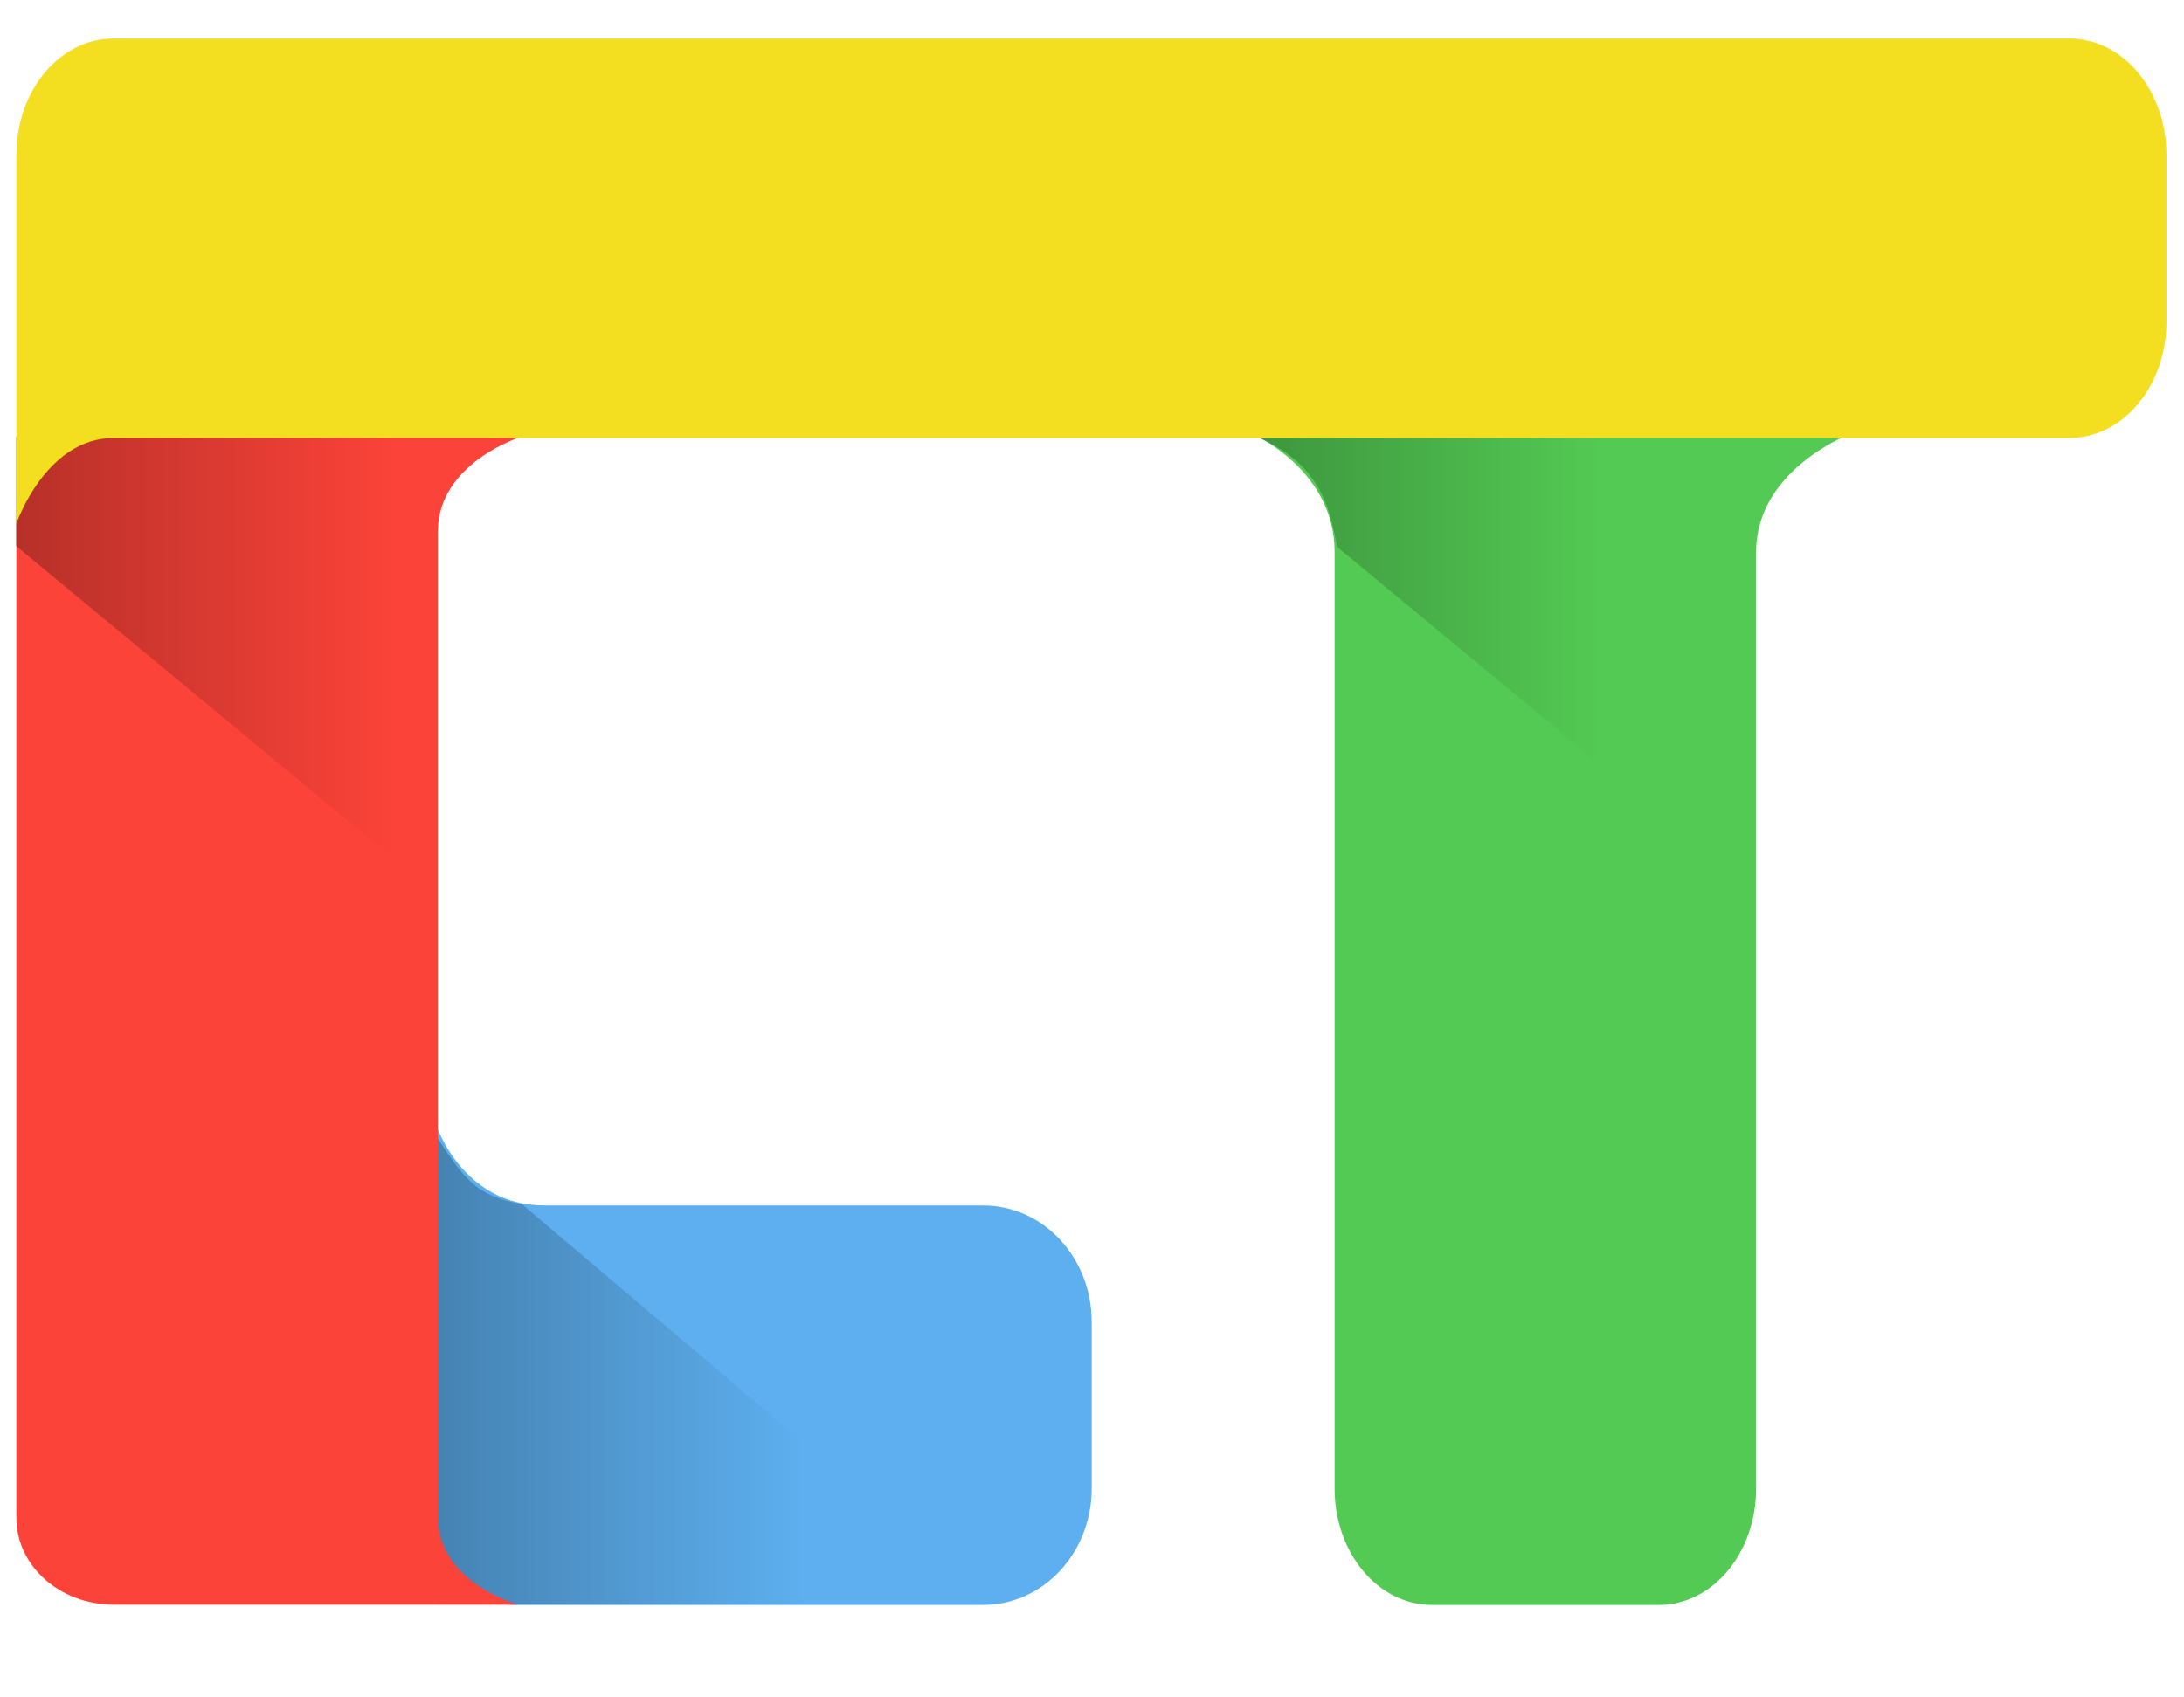 <?xml version="1.0" encoding="UTF-8" standalone="no"?>
<!-- Created with Inkscape (http://www.inkscape.org/) -->

<svg
   xmlns:dc="http://purl.org/dc/elements/1.1/"
   xmlns:cc="http://creativecommons.org/ns#"
   xmlns:rdf="http://www.w3.org/1999/02/22-rdf-syntax-ns#"
   xmlns:svg="http://www.w3.org/2000/svg"
   xmlns="http://www.w3.org/2000/svg"
   xmlns:xlink="http://www.w3.org/1999/xlink"
   xmlns:sodipodi="http://sodipodi.sourceforge.net/DTD/sodipodi-0.dtd"
   xmlns:inkscape="http://www.inkscape.org/namespaces/inkscape"
   width="132.684"
   height="103.108"
   id="svg3060"
   version="1.1"
   inkscape:version="0.48.4 r9939"
   sodipodi:docname="logo_google_128.svg"
   inkscape:export-filename="/home/noinil/Workspace/inkscape/art/personal_logo/logo_google_128.png"
   inkscape:export-xdpi="150"
   inkscape:export-ydpi="150">
  <defs
     id="defs3062">
    <linearGradient
       inkscape:collect="always"
       id="linearGradient4165">
      <stop
         style="stop-color:#000000;stop-opacity:1;"
         offset="0"
         id="stop4167" />
      <stop
         style="stop-color:#000000;stop-opacity:0;"
         offset="1"
         id="stop4169" />
    </linearGradient>
    <linearGradient
       inkscape:collect="always"
       id="linearGradient4157">
      <stop
         style="stop-color:#000000;stop-opacity:1;"
         offset="0"
         id="stop4159" />
      <stop
         style="stop-color:#000000;stop-opacity:0;"
         offset="1"
         id="stop4161" />
    </linearGradient>
    <linearGradient
       inkscape:collect="always"
       id="linearGradient4149">
      <stop
         style="stop-color:#000000;stop-opacity:1;"
         offset="0"
         id="stop4151" />
      <stop
         style="stop-color:#000000;stop-opacity:0;"
         offset="1"
         id="stop4153" />
    </linearGradient>
    <linearGradient
       inkscape:collect="always"
       id="linearGradient4004">
      <stop
         style="stop-color:#000000;stop-opacity:1;"
         offset="0"
         id="stop4006" />
      <stop
         style="stop-color:#000000;stop-opacity:0;"
         offset="1"
         id="stop4008" />
    </linearGradient>
    <linearGradient
       inkscape:collect="always"
       id="linearGradient3962">
      <stop
         style="stop-color:#4d4d4d;stop-opacity:1;"
         offset="0"
         id="stop3964" />
      <stop
         style="stop-color:#4d4d4d;stop-opacity:0;"
         offset="1"
         id="stop3966" />
    </linearGradient>
    <linearGradient
       inkscape:collect="always"
       id="linearGradient3954">
      <stop
         style="stop-color:#4d4d4d;stop-opacity:1;"
         offset="0"
         id="stop3956" />
      <stop
         style="stop-color:#4d4d4d;stop-opacity:0;"
         offset="1"
         id="stop3958" />
    </linearGradient>
    <linearGradient
       inkscape:collect="always"
       xlink:href="#linearGradient3954-3"
       id="linearGradient3960-2"
       x1="271.664"
       y1="883.026"
       x2="323.379"
       y2="883.026"
       gradientUnits="userSpaceOnUse" />
    <linearGradient
       inkscape:collect="always"
       id="linearGradient3954-3">
      <stop
         style="stop-color:#4d4d4d;stop-opacity:1;"
         offset="0"
         id="stop3956-6" />
      <stop
         style="stop-color:#4d4d4d;stop-opacity:0;"
         offset="1"
         id="stop3958-1" />
    </linearGradient>
    <linearGradient
       inkscape:collect="always"
       xlink:href="#linearGradient4004"
       id="linearGradient4021"
       gradientUnits="userSpaceOnUse"
       x1="315.044"
       y1="959.221"
       x2="372.634"
       y2="959.221"
       gradientTransform="translate(266.664,810.169)" />
    <linearGradient
       inkscape:collect="always"
       xlink:href="#linearGradient3954"
       id="linearGradient4023"
       gradientUnits="userSpaceOnUse"
       x1="271.664"
       y1="883.026"
       x2="323.379"
       y2="883.026"
       gradientTransform="translate(266.664,810.169)" />
    <linearGradient
       inkscape:collect="always"
       xlink:href="#linearGradient3962"
       id="linearGradient4025"
       gradientUnits="userSpaceOnUse"
       x1="407.058"
       y1="883.167"
       x2="450.964"
       y2="883.167"
       gradientTransform="translate(266.664,810.169)" />
    <linearGradient
       inkscape:collect="always"
       xlink:href="#linearGradient4149"
       id="linearGradient4155"
       x1="271.664"
       y1="883.026"
       x2="314.631"
       y2="883.026"
       gradientUnits="userSpaceOnUse"
       gradientTransform="translate(0,-15)" />
    <linearGradient
       inkscape:collect="always"
       xlink:href="#linearGradient4157"
       id="linearGradient4163"
       x1="407.891"
       y1="883.167"
       x2="449.714"
       y2="883.167"
       gradientUnits="userSpaceOnUse"
       gradientTransform="translate(0,-15)" />
    <linearGradient
       inkscape:collect="always"
       xlink:href="#linearGradient4165"
       id="linearGradient4171"
       x1="315.044"
       y1="959.221"
       x2="360.136"
       y2="959.221"
       gradientUnits="userSpaceOnUse"
       gradientTransform="translate(0,-15)" />
    <linearGradient
       inkscape:collect="always"
       xlink:href="#linearGradient4165"
       id="linearGradient3144"
       gradientUnits="userSpaceOnUse"
       gradientTransform="translate(0,-15)"
       x1="315.044"
       y1="959.221"
       x2="360.136"
       y2="959.221" />
    <linearGradient
       inkscape:collect="always"
       xlink:href="#linearGradient4149"
       id="linearGradient3146"
       gradientUnits="userSpaceOnUse"
       gradientTransform="translate(0,-15)"
       x1="271.664"
       y1="883.026"
       x2="314.631"
       y2="883.026" />
    <linearGradient
       inkscape:collect="always"
       xlink:href="#linearGradient4157"
       id="linearGradient3148"
       gradientUnits="userSpaceOnUse"
       gradientTransform="translate(0,-15)"
       x1="407.891"
       y1="883.167"
       x2="449.714"
       y2="883.167" />
    <linearGradient
       inkscape:collect="always"
       xlink:href="#linearGradient4165"
       id="linearGradient3053"
       gradientUnits="userSpaceOnUse"
       gradientTransform="translate(0,-15)"
       x1="315.044"
       y1="959.221"
       x2="360.136"
       y2="959.221" />
    <linearGradient
       inkscape:collect="always"
       xlink:href="#linearGradient4149"
       id="linearGradient3055"
       gradientUnits="userSpaceOnUse"
       gradientTransform="translate(0,-15)"
       x1="271.664"
       y1="883.026"
       x2="314.631"
       y2="883.026" />
    <linearGradient
       inkscape:collect="always"
       xlink:href="#linearGradient4157"
       id="linearGradient3057"
       gradientUnits="userSpaceOnUse"
       gradientTransform="translate(0,-15)"
       x1="407.891"
       y1="883.167"
       x2="449.714"
       y2="883.167" />
  </defs>
  <sodipodi:namedview
     id="base"
     pagecolor="#ffffff"
     bordercolor="#666666"
     borderopacity="1.0"
     inkscape:pageopacity="0.0"
     inkscape:pageshadow="2"
     inkscape:zoom="1.6970563"
     inkscape:cx="227.25487"
     inkscape:cy="34.530769"
     inkscape:current-layer="layer1"
     inkscape:document-units="px"
     showgrid="false"
     fit-margin-top="2"
     fit-margin-left="1"
     fit-margin-right="1"
     fit-margin-bottom="6"
     inkscape:window-width="1920"
     inkscape:window-height="1060"
     inkscape:window-x="-2"
     inkscape:window-y="-3"
     inkscape:window-maximized="1" />
  <g
     id="layer1"
     inkscape:label="Layer 1"
     inkscape:groupmode="layer"
     transform="translate(-407.961,-798.758)">
    <g
       id="g3135"
       transform="matrix(0.541,0,0,0.516,261.956,388.212)">
      <path
         sodipodi:nodetypes="ssssssscs"
         inkscape:connector-curvature="0"
         id="rect3869"
         d="m 331.003,937.594 49.27,0 c 6.759,0 12.201,6.126 12.201,13.735 l 0,19.576 c 0,7.609 -5.441,13.735 -12.201,13.735 l -52.313,0 c -6.759,0 -9.158,-2.277 -9.158,-9.887 l 0,-46.782 c 0,0 2.911,9.622 12.201,9.622 z"
         style="color:#000000;fill:#5dafef;fill-opacity:1;fill-rule:nonzero;stroke:none;stroke-width:12;marker:none;visibility:visible;display:inline;overflow:visible;enable-background:accumulate" />
      <path
         sodipodi:nodetypes="ccccc"
         inkscape:connector-curvature="0"
         id="path3893-4"
         d="m 318.884,929.462 c 3.047,4.82 4.294,7.004 9.586,7.968 l 53.101,47.16 -62.527,0 z"
         style="opacity:0.278;color:#000000;fill:url(#linearGradient3053);fill-opacity:1;fill-rule:nonzero;stroke:none;stroke-width:12;marker:none;visibility:visible;display:inline;overflow:visible;enable-background:accumulate" />
      <path
         sodipodi:nodetypes="scsscssss"
         inkscape:connector-curvature="0"
         id="rect3871"
         d="m 282.646,847.1 45.676,0 c 0,0 -9.273,3.057 -9.273,11.145 l 0,116.12 c 0,7.584 8.952,10.238 8.952,10.238 -16.017,0 -45.355,0 -45.355,0 -6.056,0 -10.932,-4.566 -10.932,-10.238 l 0,-117.027 c 0,-5.672 6.576,-10.238 10.932,-10.238 z"
         style="color:#000000;fill:#fc4339;fill-opacity:1;fill-rule:nonzero;stroke:none;stroke-width:12;marker:none;visibility:visible;display:inline;overflow:visible;enable-background:accumulate" />
      <path
         sodipodi:nodetypes="ccssssssc"
         inkscape:connector-curvature="0"
         id="rect3873"
         d="m 410.799,846.885 66.522,0 c 0,0 -10.235,4.202 -10.235,13.735 l 0,110.285 c 0,7.609 -4.876,13.735 -10.932,13.735 l -25.472,0 c -6.056,0 -10.932,-6.126 -10.932,-13.735 l 0,-110.285 c 0,-9.534 -8.952,-13.735 -8.952,-13.735 z"
         style="color:#000000;fill:#53ca53;fill-opacity:1;fill-rule:nonzero;stroke:none;stroke-width:12;marker:none;visibility:visible;display:inline;overflow:visible;enable-background:accumulate" />
      <path
         sodipodi:nodetypes="ccccsc"
         inkscape:connector-curvature="0"
         id="path3893"
         d="m 318.939,900.973 -47.274,-41.067 0,-12.816 56.292,-1e-5 c -6.678,2.881 -8.857,7.402 -9.018,10.935 -0.159,3.49 0,42.948 0,42.948 z"
         style="opacity:0.278;color:#000000;fill:url(#linearGradient3055);fill-opacity:1;fill-rule:nonzero;stroke:none;stroke-width:12;marker:none;visibility:visible;display:inline;overflow:visible;enable-background:accumulate" />
      <path
         sodipodi:nodetypes="sssssscss"
         inkscape:connector-curvature="0"
         id="rect3075"
         d="m 282.646,800.169 219.589,0 c 6.056,0 10.932,6.126 10.932,13.735 l 0,19.576 c 0,7.609 -4.876,13.735 -10.932,13.735 l -219.589,0 c -7.644,0 -10.932,10.09 -10.932,10.09 l 0,-43.401 c 0,-7.609 4.876,-13.735 10.932,-13.735 z"
         style="color:#000000;fill:#f3de1f;fill-opacity:1;fill-rule:nonzero;stroke:none;stroke-width:12;marker:none;visibility:visible;display:inline;overflow:visible;enable-background:accumulate" />
      <path
         sodipodi:nodetypes="ccccsc"
         inkscape:connector-curvature="0"
         id="path3893-3"
         d="m 467.338,901.127 -47.274,-41.067 c -0.794,-3.855 -1.474,-9.528 -8.731,-12.816 l 65.023,-10e-6 c -6.679,2.881 -8.857,7.402 -9.018,10.935 -0.159,3.49 0,42.948 0,42.948 z"
         style="opacity:0.278;color:#000000;fill:url(#linearGradient3057);fill-opacity:1;fill-rule:nonzero;stroke:none;stroke-width:12;marker:none;visibility:visible;display:inline;overflow:visible;enable-background:accumulate" />
    </g>
  </g>
</svg>
